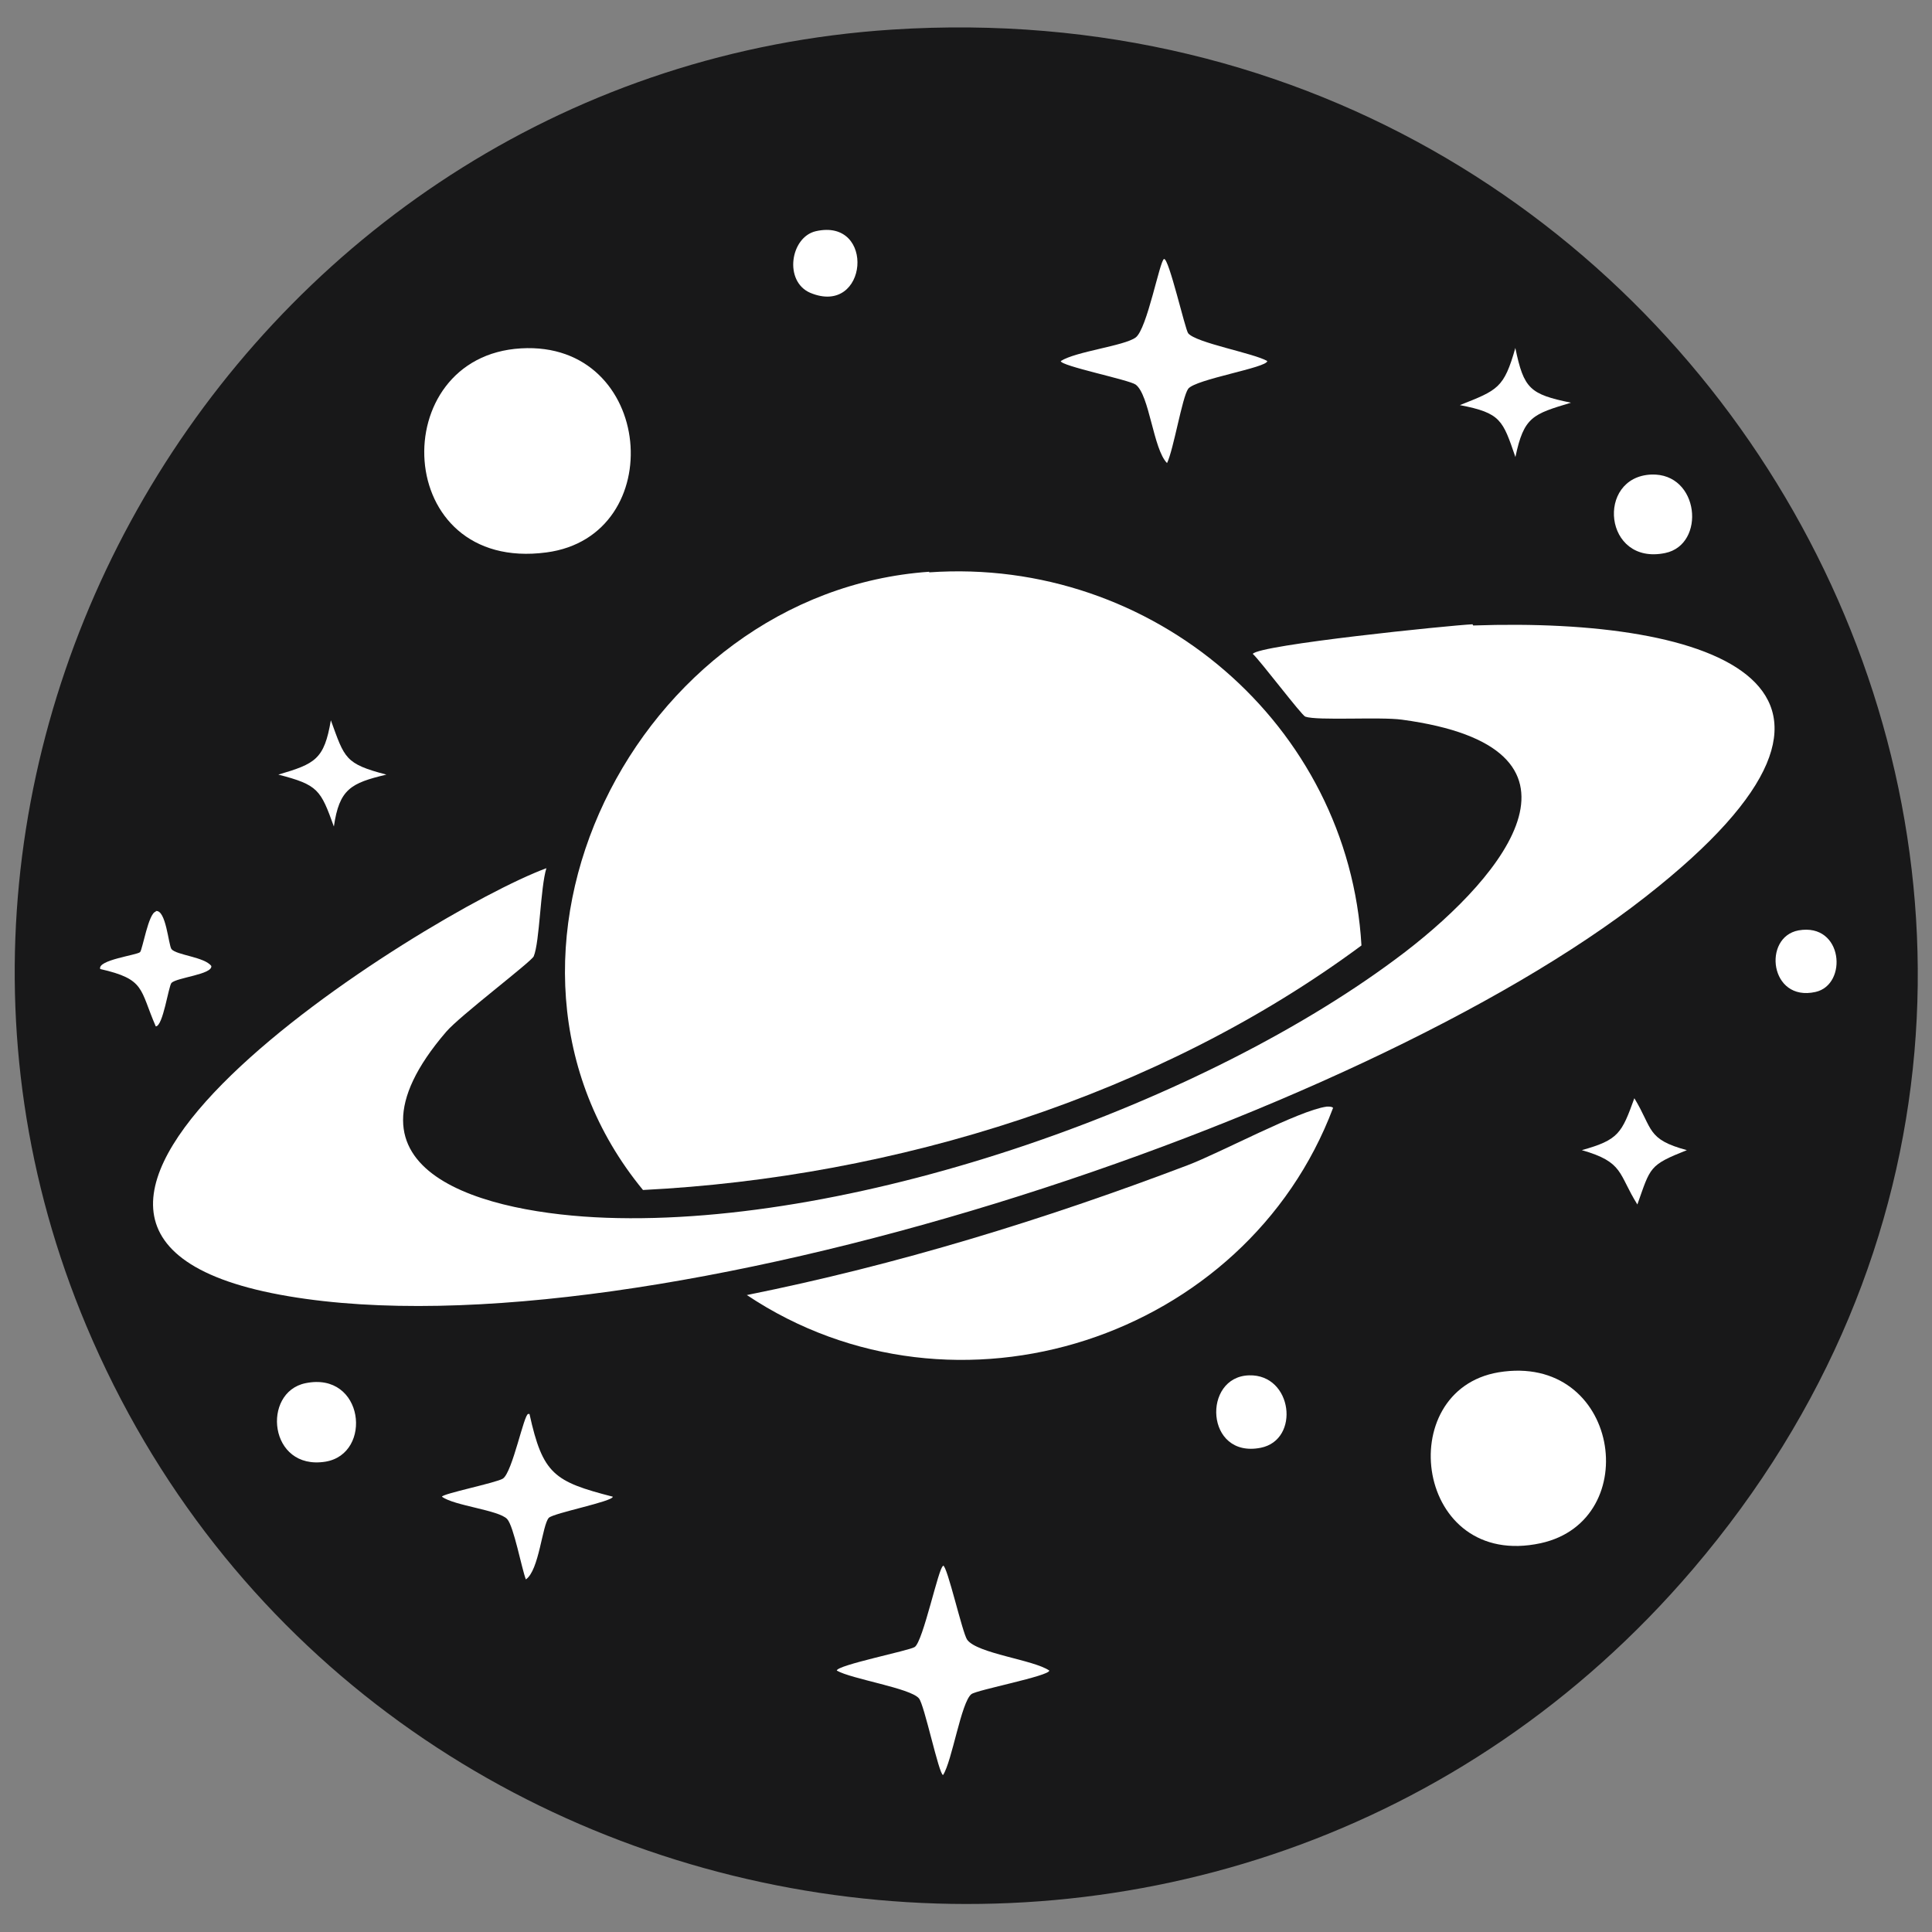 <?xml version="1.0" encoding="UTF-8"?><svg id="a" xmlns="http://www.w3.org/2000/svg" viewBox="0 0 32 32"><rect x="0" y="0" width="32" height="32" fill="#808080" stroke="none"/><defs><style>.c{fill:#181819;}.d{fill:#fff;}</style></defs><g id="b"><path class="c" d="M14.78.49c13.82-.89,22.26,14.95,13.26,25.5-7.62,8.93-22.09,6.71-26.61-4.03C-2.63,12.31,4.2,1.17,14.78.49Z"/><path class="d" d="M15.39,9.48c3.71-.26,6.95,2.53,7.16,6.18-3.36,2.49-7.72,3.84-11.9,4.05-3.16-3.84-.12-9.9,4.74-10.24Z"/><path class="d" d="M24.4,10.36c3.99-.14,7.33.99,2.86,4.49-4.74,3.72-16.5,7.63-22.48,6.62-6.23-1.05,2.27-6.35,4.27-7.09-.1.32-.11,1.22-.21,1.46-.04.09-1.23.99-1.45,1.25-2.02,2.35.69,3.01,2.65,3.08,4.17.15,9.95-1.89,13.23-4.4,1.68-1.29,3.36-3.39-.05-3.85-.36-.05-1.4.02-1.6-.05-.06-.02-.74-.92-.87-1.04.11-.15,3.24-.47,3.64-.49Z"/><path class="d" d="M21.96,18.33s.1-.01.12.02c-1.44,3.82-6.25,5.41-9.71,3.1,2.49-.5,4.93-1.25,7.3-2.15.53-.2,1.85-.91,2.3-.97Z"/><path class="d" d="M8.63,5.77c2.21-.13,2.47,3.11.42,3.38-2.56.34-2.68-3.25-.42-3.38Z"/><path class="d" d="M24.82,22.73c2-.33,2.43,2.45.7,2.83-2.08.45-2.47-2.53-.7-2.83Z"/><path class="d" d="M15.62,25.93c.07,0,.32,1.12.4,1.23.17.23,1.1.33,1.36.51,0,.09-1.2.32-1.29.39-.17.13-.32,1.11-.47,1.34-.07-.01-.31-1.17-.4-1.27-.14-.17-1.12-.32-1.36-.46,0-.09,1.2-.33,1.29-.39.14-.09.4-1.34.47-1.34Z"/><path class="d" d="M19.28,4.29c.08-.02.35,1.17.4,1.23.13.16,1.09.33,1.31.46,0,.11-1.19.3-1.31.46-.1.14-.24,1-.35,1.23-.23-.23-.29-1.13-.52-1.3-.11-.08-1.25-.31-1.24-.39.25-.16,1.05-.25,1.24-.39s.4-1.28.47-1.3Z"/><path class="d" d="M8.77,23.42c.22,1,.41,1.12,1.38,1.37,0,.08-.98.27-1.06.35-.11.12-.16.87-.38,1.02-.07-.18-.2-.88-.31-1-.14-.15-.88-.22-1.08-.37.01-.05.9-.23,1.01-.3.16-.11.35-1.08.42-1.07Z"/><path class="d" d="M5.06,22.91c.97-.2,1.12,1.17.33,1.3-.94.15-1.06-1.15-.33-1.3Z"/><path class="d" d="M27.35,7.86c.8-.03.91,1.16.23,1.3-1.02.21-1.15-1.26-.23-1.3Z"/><path class="d" d="M2.58,15.09c.17-.03.21.56.26.63.08.1.55.13.66.28.02.14-.57.19-.66.28-.05.06-.14.72-.26.72-.27-.62-.17-.78-.92-.95-.05-.15.61-.23.66-.28.04-.04.14-.65.26-.67Z"/><path class="d" d="M20.69,22.78c.72-.02.85,1.07.19,1.2-.92.18-.97-1.18-.19-1.2Z"/><path class="d" d="M27.07,18.19c.31.51.2.68.87.86-.63.25-.6.28-.82.9-.32-.51-.22-.7-.92-.9.61-.17.66-.28.87-.86Z"/><path class="d" d="M13.51,3.83c1-.23.87,1.42-.09,1.02-.44-.19-.33-.92.09-1.02Z"/><path class="d" d="M25.1,5.77c.14.67.24.76.92.9-.63.19-.78.23-.92.9-.21-.61-.24-.73-.92-.86.63-.25.73-.28.92-.95Z"/><path class="d" d="M5.48,11.93c.23.63.23.72.92.9-.59.14-.78.24-.87.86-.22-.61-.26-.69-.92-.86.61-.18.76-.25.87-.9Z"/><path class="d" d="M29.79,15.41c.74-.13.82.9.28,1.02-.76.17-.88-.91-.28-1.02Z"/></g></svg>